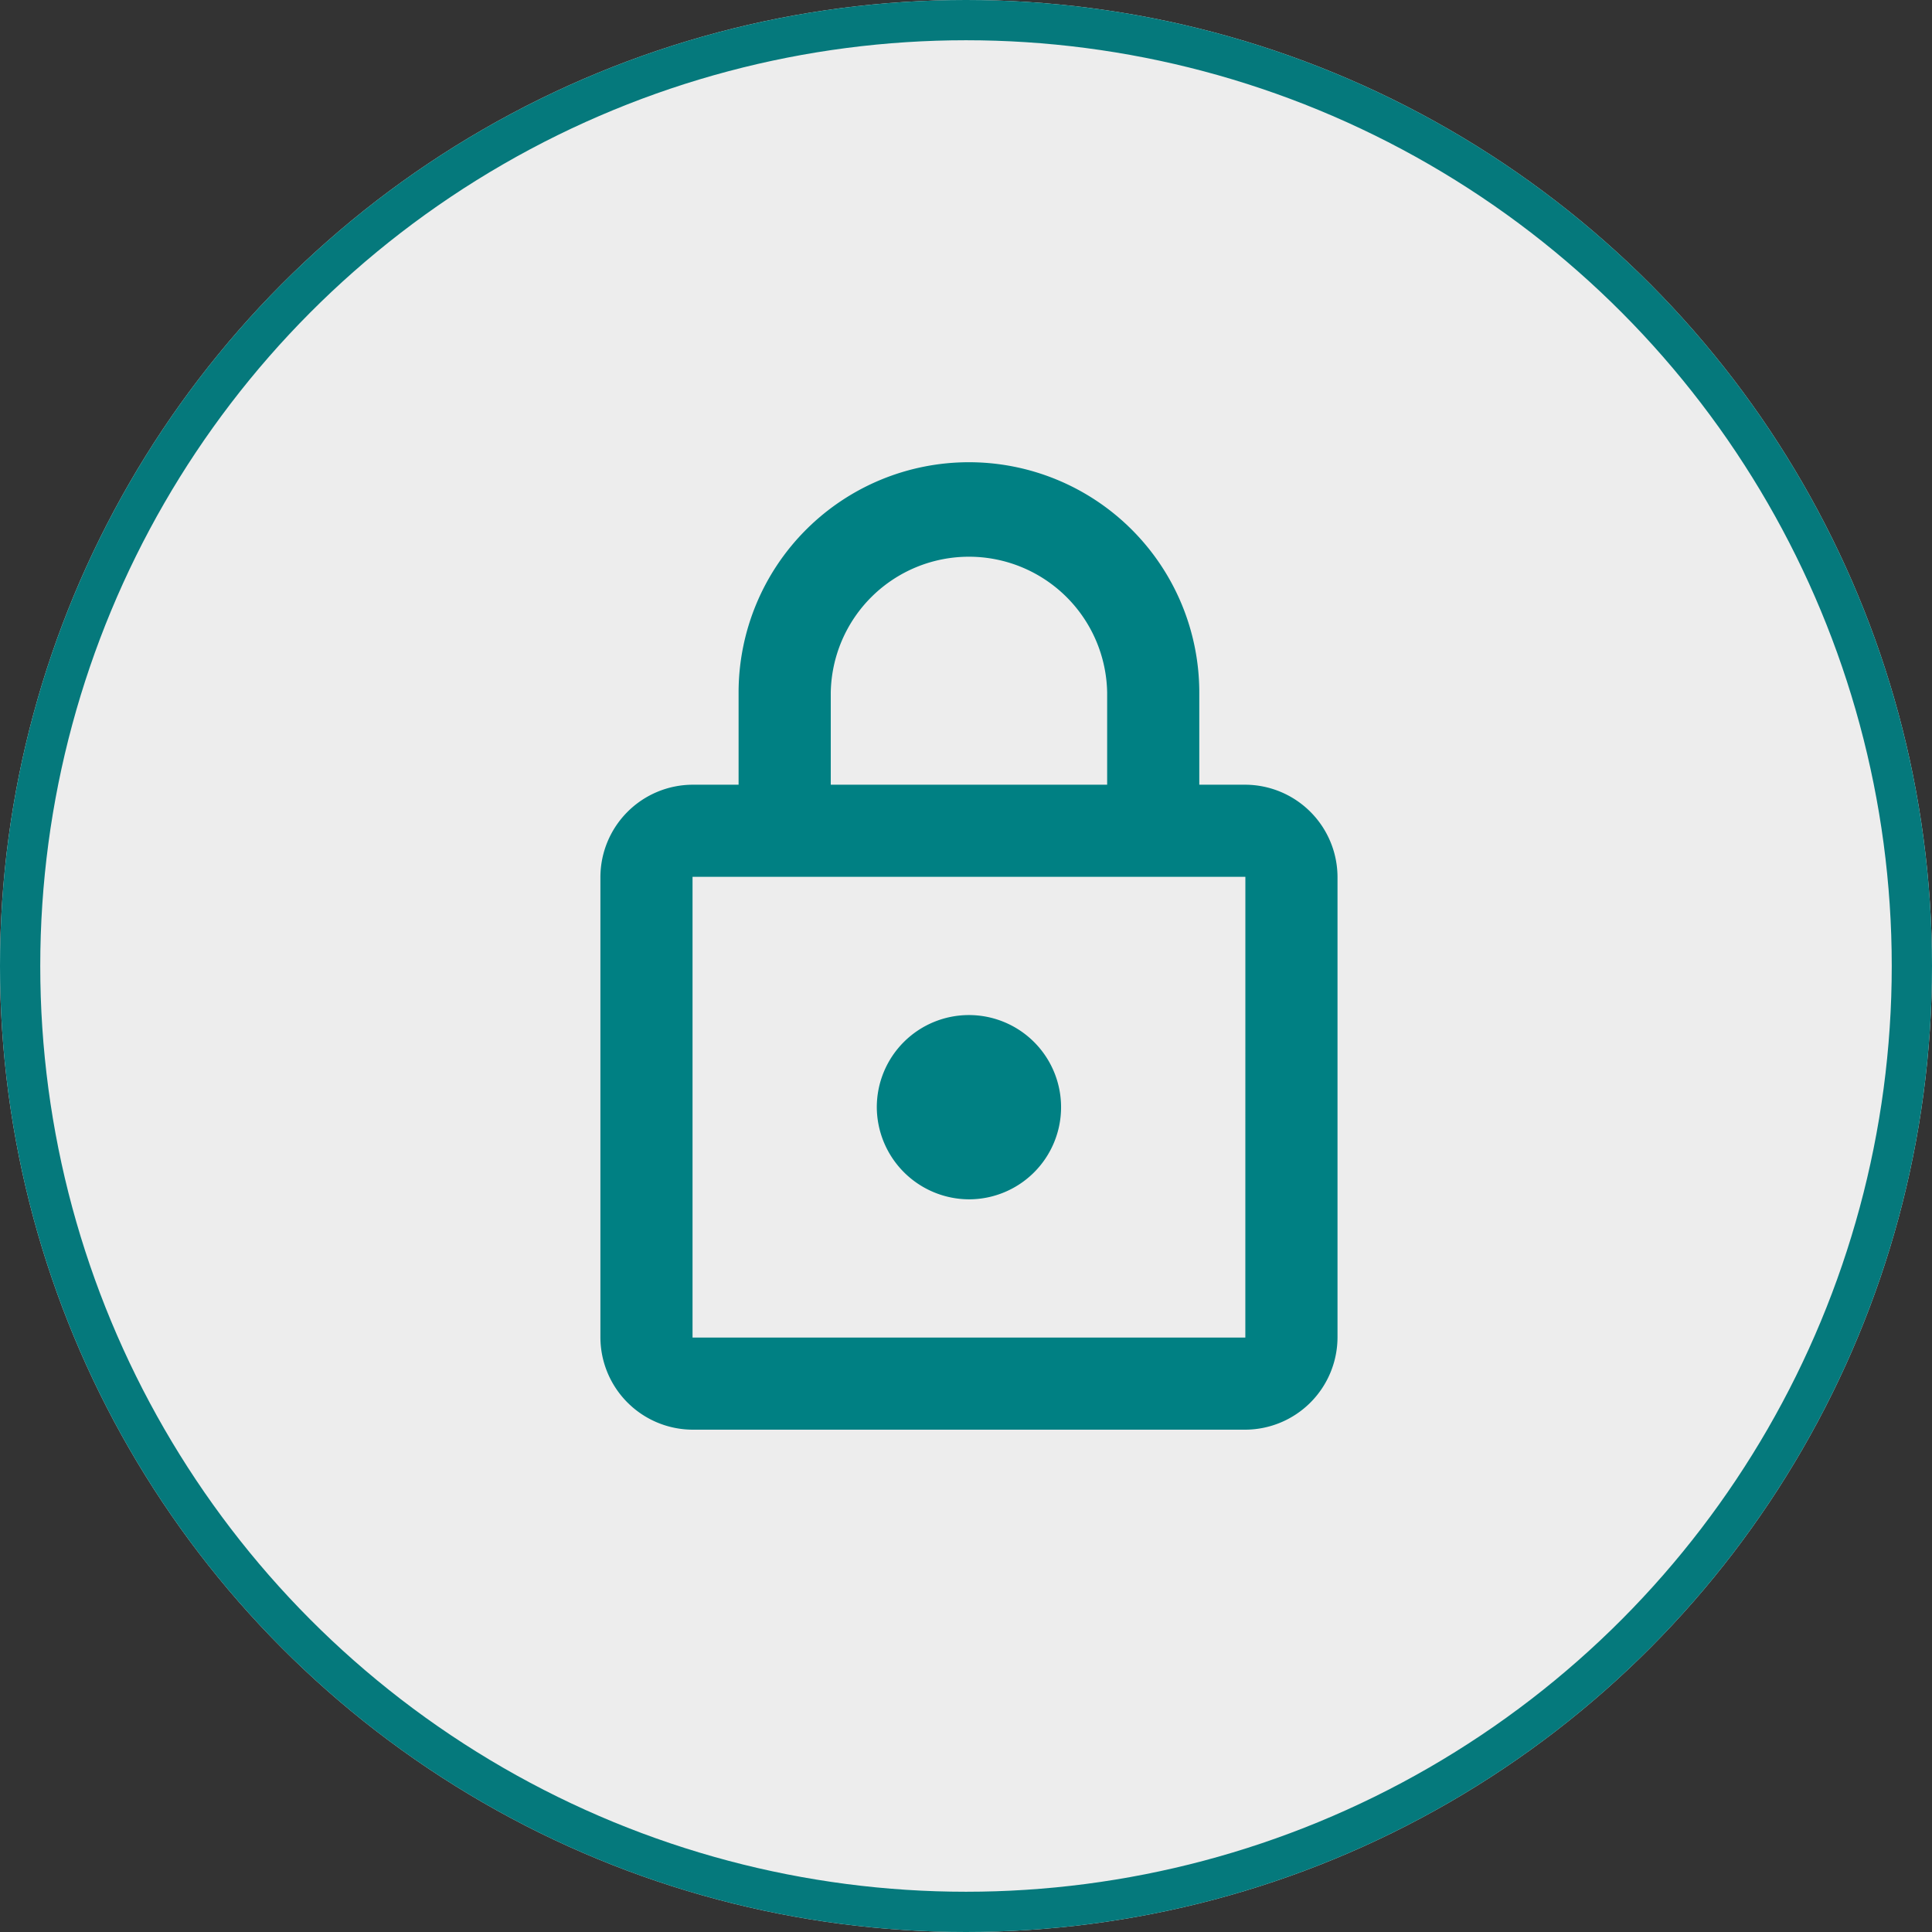 <svg xmlns="http://www.w3.org/2000/svg" width="48" height="48" viewBox="0 0 48 48">
  <rect x="0" y="0" width="48" height="48" fill="#333333" stroke="none"/>
  <g id="Group_4669" data-name="Group 4669" transform="translate(482.5 -2211.5)">
    <g id="Group_4668" data-name="Group 4668" transform="translate(-483 2211)">
      <g id="Ellipse_395" data-name="Ellipse 395" transform="translate(0.5 0.5)" fill="#fff" stroke="#008083" stroke-width="1" opacity="0.91">
        <circle cx="24" cy="24" r="24" stroke="none"/>
        <circle cx="24" cy="24" r="23.5" fill="none"/>
      </g>
      <g id="lock_black_24dp" transform="translate(10.839 10.839)">
        <g id="Group_4665" data-name="Group 4665">
          <path id="Path_4311" data-name="Path 4311" d="M0,0H27.47V27.47H0Z" fill="none"/>
          <path id="Path_4312" data-name="Path 4312" d="M0,0H27.47V27.47H0Z" fill="none" opacity="0.87"/>
        </g>
        <path id="Path_4313" data-name="Path 4313" d="M20.024,9.012H18.879V6.723a5.723,5.723,0,0,0-11.446,0V9.012H6.289A2.3,2.3,0,0,0,4,11.3V22.747a2.3,2.3,0,0,0,2.289,2.289H20.024a2.3,2.3,0,0,0,2.289-2.289V11.3A2.3,2.3,0,0,0,20.024,9.012ZM9.723,6.723a3.434,3.434,0,0,1,6.867,0V9.012H9.723Zm10.3,16.024H6.289V11.3H20.024Zm-6.867-3.434a2.289,2.289,0,1,0-2.289-2.289A2.3,2.3,0,0,0,13.157,19.313Z" transform="translate(0.578 0.145)" fill="#008083"/>
      </g>
    </g>
  </g>
</svg>
